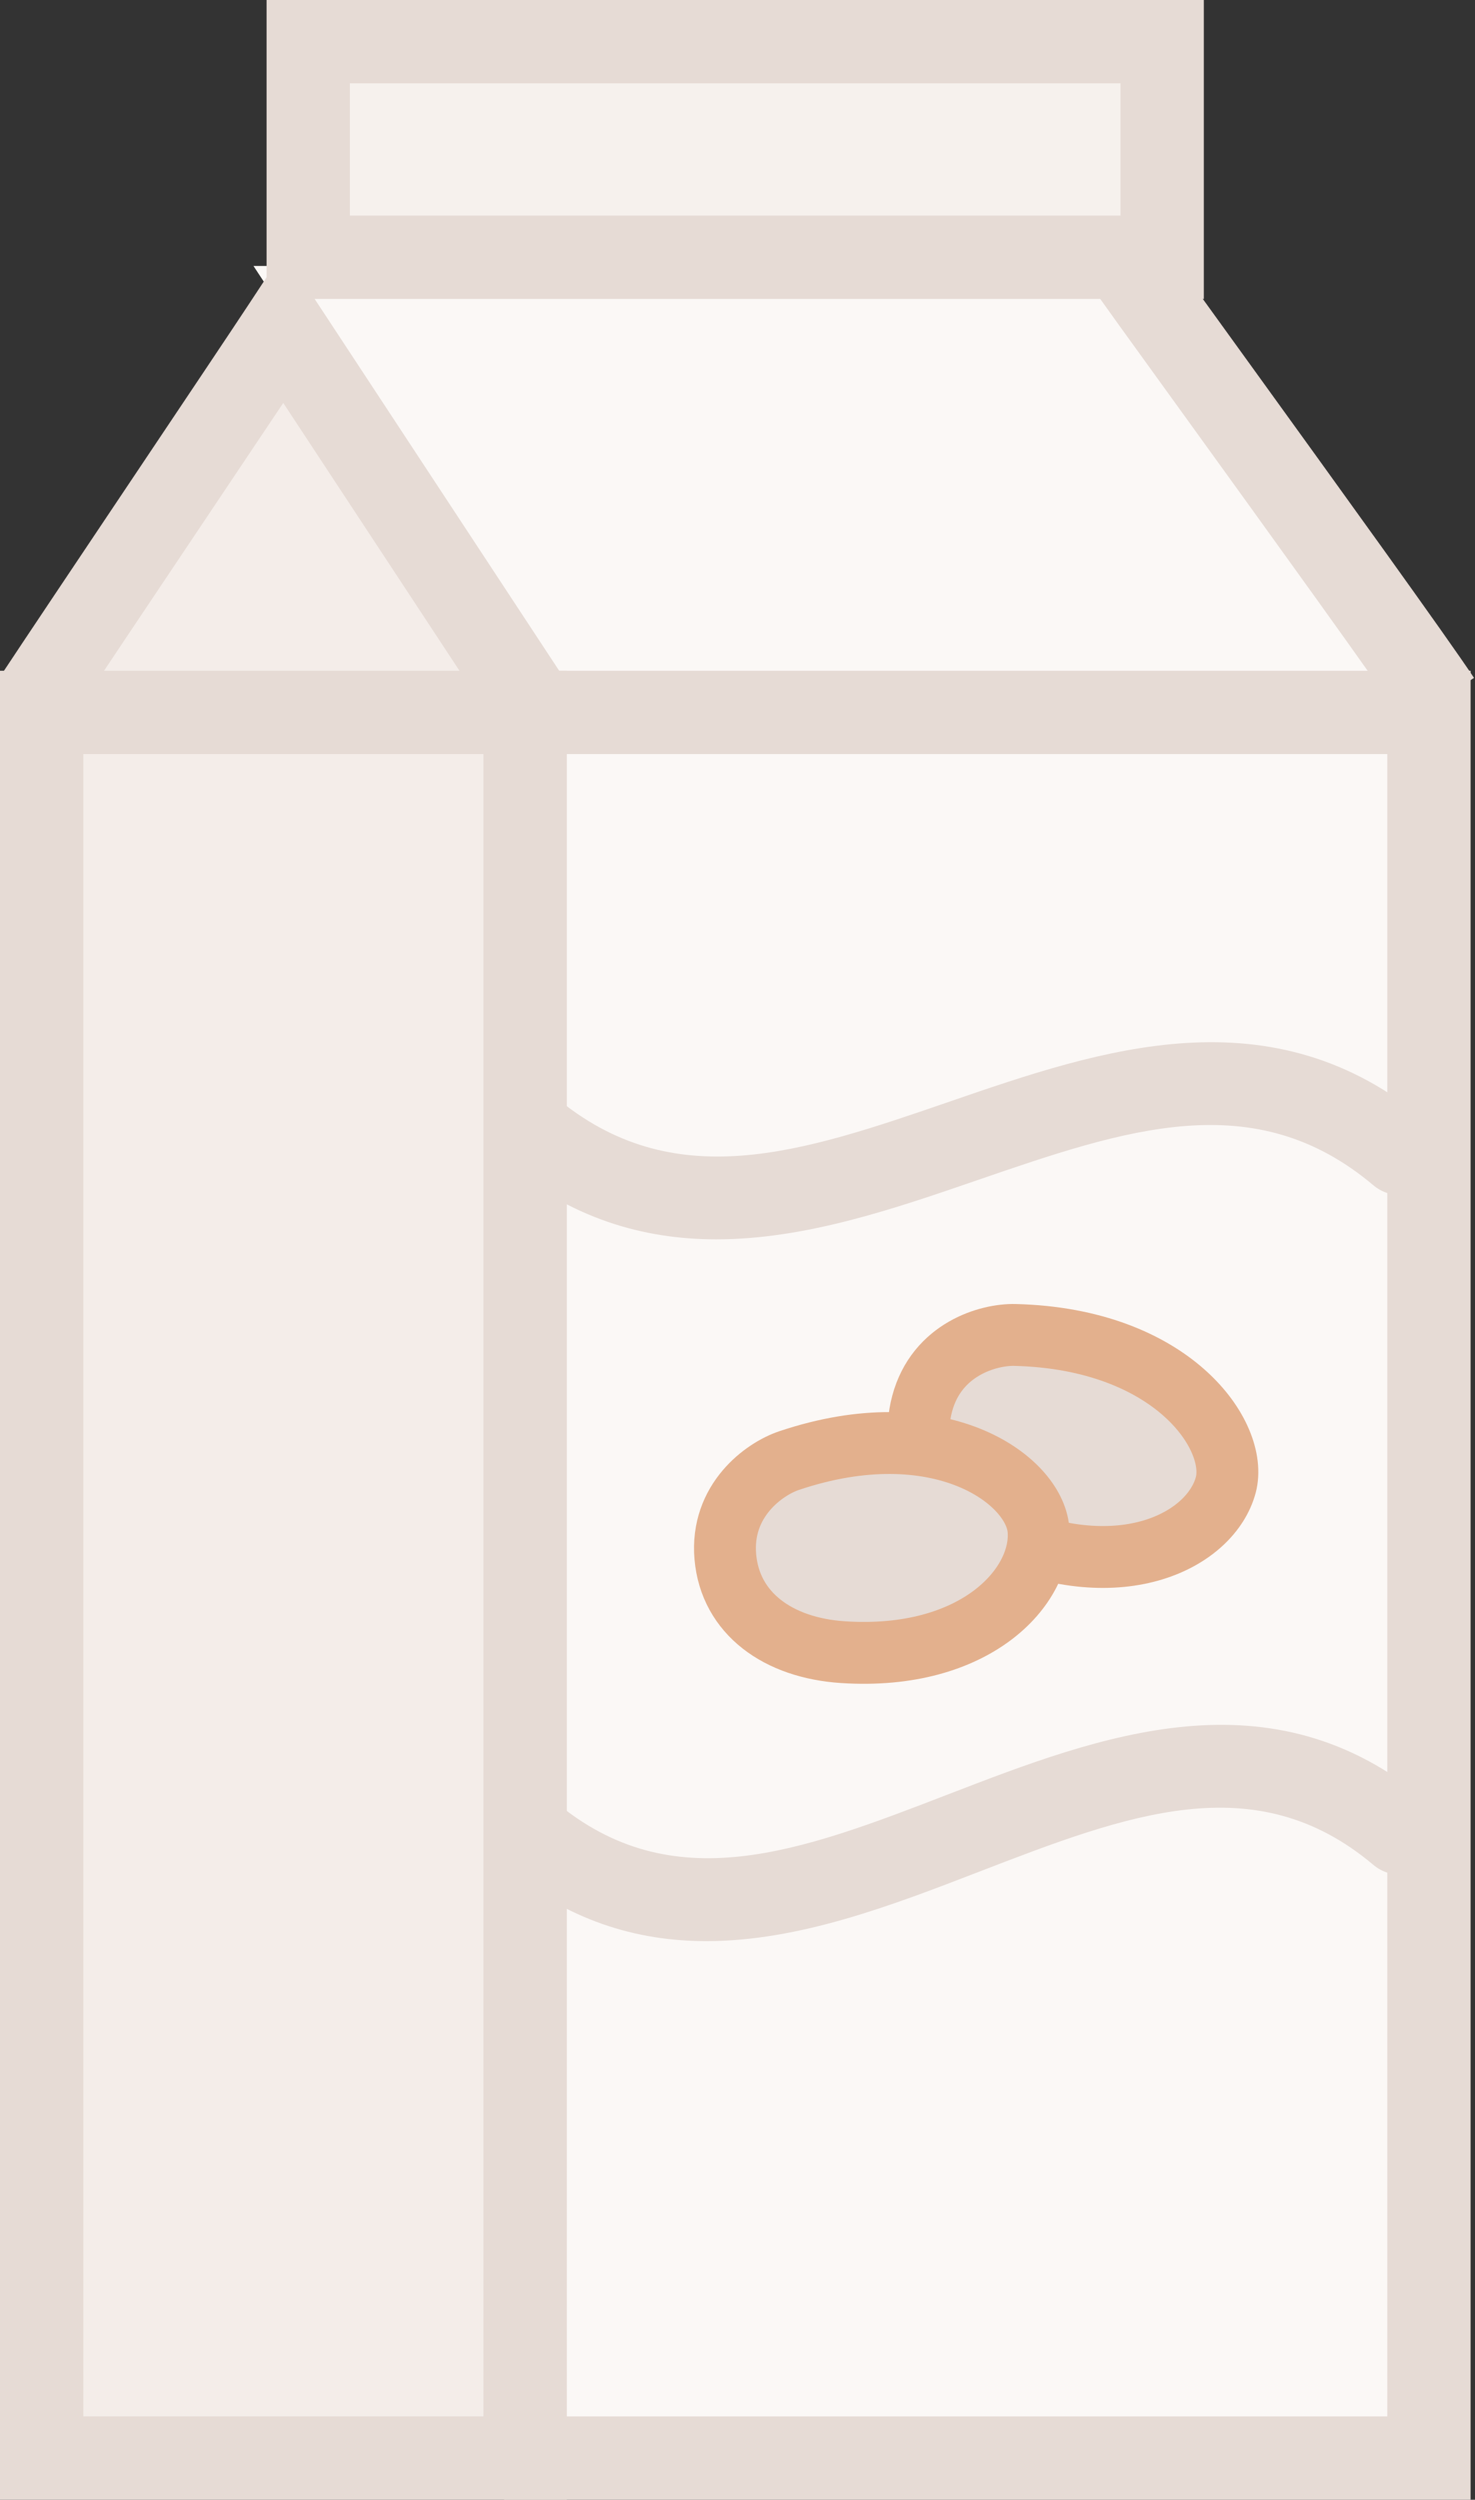 <?xml version="1.0" encoding="UTF-8" standalone="no"?>
<svg width="596px" height="1010px" viewBox="0 0 596 1010" version="1.1" xmlns="http://www.w3.org/2000/svg" xmlns:xlink="http://www.w3.org/1999/xlink" xmlns:sketch="http://www.bohemiancoding.com/sketch/ns">
    <rect x="0" y="0" width="596" height="1010" fill="#333333" stroke="none"/>
    <!-- Generator: Sketch 3.5.1 (25234) - http://www.bohemiancoding.com/sketch -->
    <title>milk</title>
    <desc>Created with Sketch.</desc>
    <defs></defs>
    <g id="Page-1" stroke="none" stroke-width="1" fill="none" fill-rule="evenodd" sketch:type="MSPage">
        <g id="milk" sketch:type="MSLayerGroup">
            <g id="milk-milk" sketch:type="MSShapeGroup">
                <g id="milk-color" transform="translate(14, 16)">
                    <path d="M461.698,153.998 C444.848,130.696 434.287,116.044 428.758,108.298 L119.627,108.298 L148.724,152.477 C172.807,189.136 202.972,234.98 213.822,251.521 L218.547,251.521 L531.831,251.521 C512.864,224.849 484.424,185.478 461.698,153.998 L461.698,153.998 Z" id="Shape" fill="#FFFFFF"></path>
                    <path d="M198.266,271.843 L189.677,977.171 L563.393,977.171 L563.393,271.843 L198.266,271.843 L198.266,271.843 Z" id="Shape" fill="#FFFFFF"></path>
                    <path d="M110.544,0.829 L110.544,87.955 L455.595,87.955 L455.595,0.829 L110.544,0.829 L110.544,0.829 Z" id="Shape" fill="#FFFFFF"></path>
                    <path d="M204.739,268.33 L88.414,91.448 L437.43,91.448 C437.43,91.448 458.534,120.894 475.342,144.134 L477.89,147.669 C500.164,178.533 527.268,216.054 545.536,241.74 L564.44,268.33 L204.739,268.33 L204.739,268.33 Z" id="Shape" fill="#FBF8F6"></path>
                    <path d="M189.677,977.171 L563.393,977.171 L563.393,271.843 L198.266,271.843" id="Shape" fill="#FBF8F6"></path>
                    <g id="Group" transform="translate(209, 423)" fill="#FBF8F6">
                        <path d="M342.762,301.589 C232.026,208.236 111.098,394.94 0.362,301.589 L0.362,27.02 C111.098,120.392 232.026,-66.353 342.762,27.02 L342.762,301.589 L342.762,301.589 Z" id="Shape"></path>
                    </g>
                    <path d="M455.595,0.829 L110.544,0.829 L110.544,87.955 L455.595,87.955 L455.595,0.829 L455.595,0.829 Z" id="Shape" fill="#F6F1ED"></path>
                    <path d="M198.041,264.466 C182.731,241.165 113.319,135.751 100.538,116.291 C87.736,135.751 15.672,242.932 0.343,266.274" id="Shape" fill="#F4EDE9"></path>
                    <path d="M198.205,271.843 L98.01,271.843 L2.83,271.843 L2.83,977.171 L198.205,977.171 L198.205,271.843 L198.205,271.843 Z" id="Shape" fill="#F4EDE9"></path>
                    <path d="M400,610 C453.192,618.183 483,590.42 483,567.5 C483,547 447,516 385,531 C374.735,533.483 356,544.58 356,567.5 C356,590.42 374,606 400,610 Z" id="Oval-1" stroke="#E3B08D" stroke-width="25" fill="#E6DBD5" transform="translate(419.5, 569.252) rotate(-345) translate(-419.5, -569.252) "></path>
                    <path d="M323,650 C376.192,658.183 406,630.42 406,607.5 C406,587 370,556 308,571 C297.735,573.483 279,584.58 279,607.5 C279,630.42 297,646 323,650 Z" id="Oval-1" stroke="#E3B08D" stroke-width="25" fill="#E6DBD5" transform="translate(342.5, 609.252) rotate(-5) translate(-342.5, -609.252) "></path>
                </g>
                <g id="milk-line">
                    <g id="Group" transform="translate(196, 421)">
                        <path d="M369.762,319.589 C259.026,226.236 138.098,412.94 27.362,319.589 L27.362,45.02 C138.098,138.392 259.026,-48.352 369.762,45.02 L369.762,319.589 L369.762,319.589 Z" id="Shape"></path>
                        <path d="M93.446,79.747 C64.021,79.747 34.534,71.445 6.341,47.69 C-0.748,41.69 -1.652,31.087 4.328,23.977 C10.328,16.868 20.931,15.923 28.041,21.964 C76.103,62.485 127.989,44.649 187.99,23.998 C248.896,3.019 317.918,-20.694 380.612,32.136 C387.701,38.115 388.605,48.759 382.625,55.869 C376.625,62.979 366.001,63.883 358.913,57.883 C310.87,17.361 259.005,35.177 198.942,55.828 C165.448,67.356 129.468,79.747 93.446,79.747 L93.446,79.747 L93.446,79.747 Z" id="Shape" fill="#E6DBD5"></path>
                        <path d="M89.439,363.295 C61.35,363.295 33.301,355.179 6.341,332.473 C-0.748,326.473 -1.652,315.849 4.328,308.739 C10.328,301.67 20.931,300.725 28.041,306.726 C75.775,346.959 127.475,327.007 187.394,303.89 C248.423,280.341 317.63,253.628 380.612,306.726 C387.701,312.726 388.605,323.349 382.625,330.438 C376.625,337.527 366.001,338.473 358.913,332.473 C311.137,292.197 259.416,312.192 199.539,335.287 C164.606,348.768 127.002,363.295 89.439,363.295 L89.439,363.295 L89.439,363.295 Z" id="Shape" fill="#E6DBD5"></path>
                    </g>
                    <path d="M594.221,1010 L203.677,1010 L203.677,976.321 L560.563,976.321 L560.563,304.673 L212.266,304.673 L212.266,271.014 L594.221,271.014 L594.221,1010 L594.221,1010 Z" id="Shape" fill="#E6DBD5"></path>
                    <path d="M486.424,120.784 L107.715,120.784 L107.715,0 L486.424,0 L486.424,120.784 L486.424,120.784 L486.424,120.784 Z M141.374,87.105 L452.766,87.105 L452.766,33.659 L141.374,33.659 L141.374,87.105 L141.374,87.105 L141.374,87.105 Z" id="Shape" fill="#E6DBD5"></path>
                    <path d="M567.488,292.405 C557.46,277.179 512.192,214.526 479.15,168.765 C455.643,136.278 443.313,119.161 441.321,116.099 L469.534,97.749 C471.341,100.503 488.376,124.093 506.438,149.059 C539.665,195.067 585.18,258.069 595.598,273.891 L567.488,292.405 L567.488,292.405 L567.488,292.405 Z" id="Shape" fill="#E6DBD5"></path>
                    <path d="M28.419,291.522 L0.267,273.028 C8.363,260.74 32.2,225.15 54.824,191.368 C75.105,161.08 94.42,132.23 100.462,123.044 L114.558,101.653 L226.095,271.24 L197.964,289.713 L114.455,162.806 C105.763,175.813 94.42,192.724 82.79,210.108 C60.228,243.767 36.474,279.254 28.419,291.522 L28.419,291.522 L28.419,291.522 Z" id="Shape" fill="#E6DBD5"></path>
                    <path d="M229.034,1010 L0,1010 L0,271.014 L229.034,271.014 L229.034,1010 L229.034,1010 L229.034,1010 Z M33.679,976.321 L195.355,976.321 L195.355,304.673 L33.679,304.673 L33.679,976.321 L33.679,976.321 L33.679,976.321 Z" id="Shape" fill="#E6DBD5"></path>
                </g>
            </g>
        </g>
    </g>
</svg>